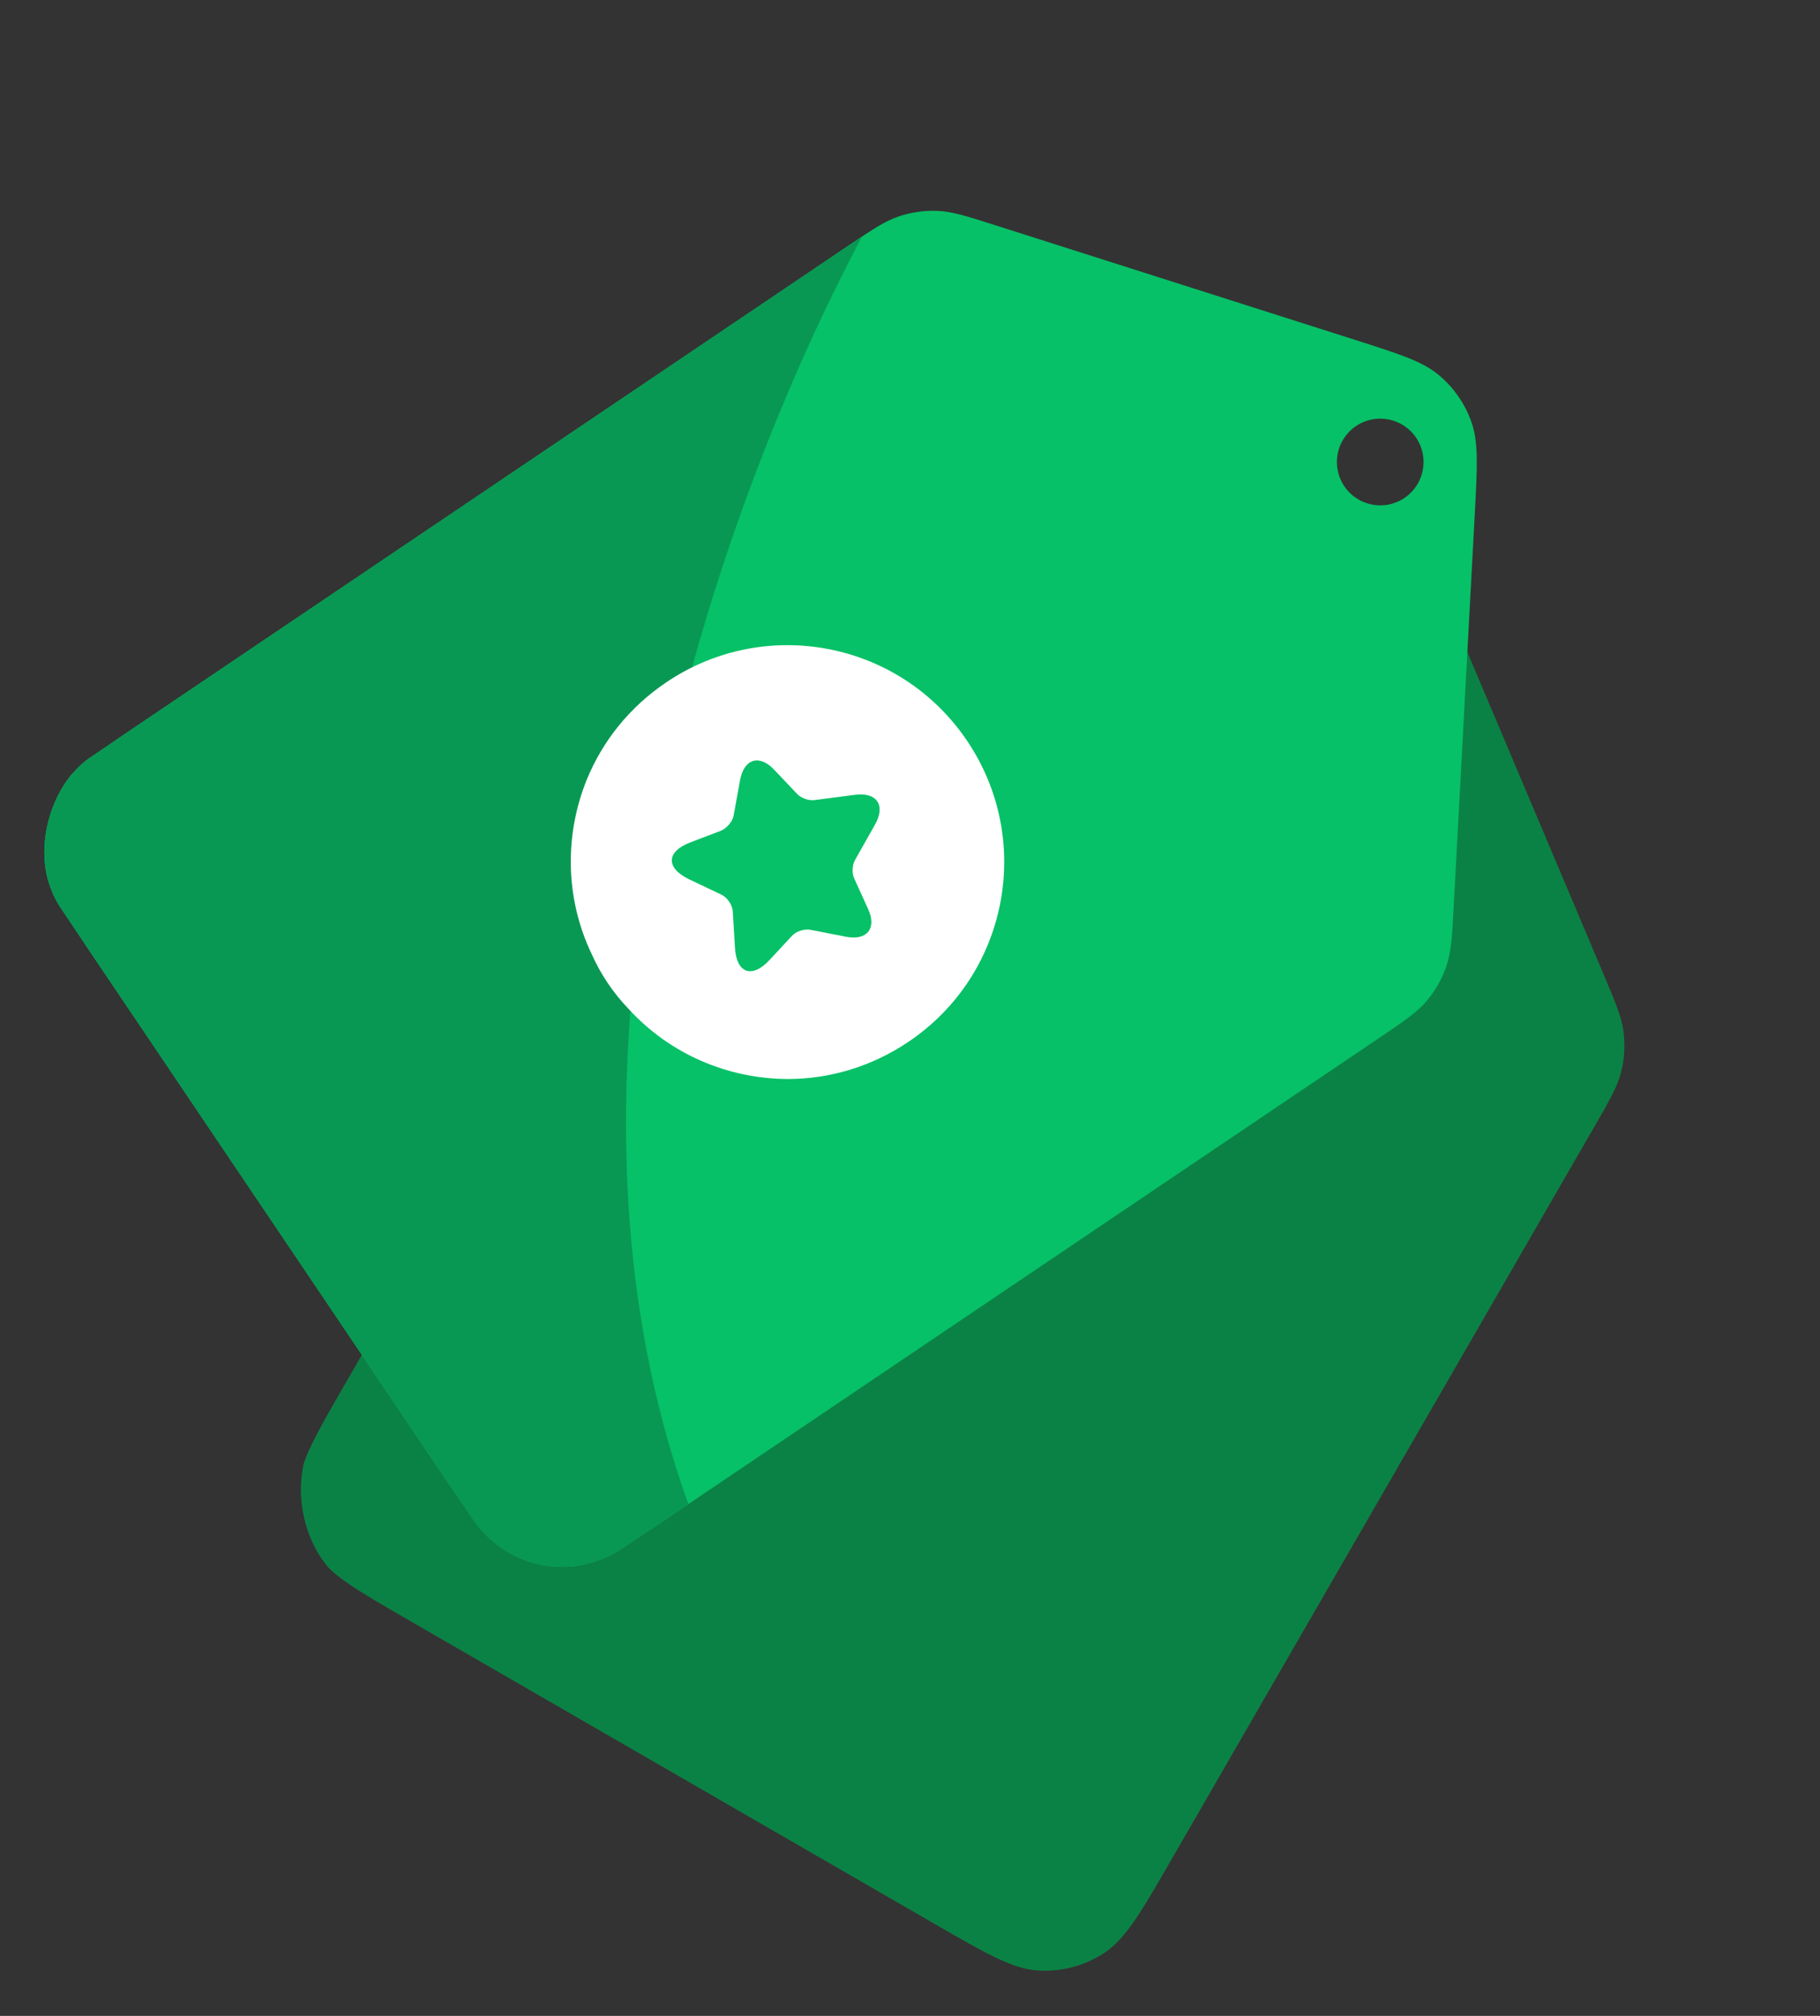 <svg width="84" height="93" viewBox="0 0 84 93" fill="none" xmlns="http://www.w3.org/2000/svg">
<rect x="0" y="0" width="84" height="93" fill="#333333" stroke="none"/>
<g clip-path="url(#clip0_4118_18619)">
<path fill-rule="evenodd" clip-rule="evenodd" d="M37.058 27.61C36.572 28.087 36.217 28.703 35.506 29.934L15.943 63.819C14.542 66.244 13.842 67.457 13.78 68.655C13.724 69.71 14.004 70.755 14.579 71.64C15.233 72.647 16.446 73.347 18.871 74.747L43.12 88.747C45.545 90.147 46.757 90.847 47.956 90.91C49.01 90.966 50.055 90.686 50.941 90.111C51.947 89.457 52.648 88.244 54.048 85.819L73.556 52.029C74.287 50.764 74.652 50.132 74.822 49.455C74.973 48.856 75.011 48.235 74.935 47.622C74.85 46.93 74.565 46.257 73.996 44.912L66.971 28.303C66.109 26.265 65.678 25.246 64.964 24.546C64.334 23.928 63.552 23.487 62.697 23.27C61.728 23.023 60.633 23.183 58.444 23.504L41.275 26.019C39.868 26.225 39.164 26.328 38.542 26.603C37.991 26.846 37.488 27.188 37.058 27.61ZM60.995 29.786C61.952 30.338 63.175 30.01 63.727 29.054C64.279 28.097 63.952 26.874 62.995 26.322C62.038 25.769 60.815 26.097 60.263 27.054C59.711 28.01 60.038 29.233 60.995 29.786Z" fill="#0B8245"/>
</g>
<g clip-path="url(#clip1_4118_18619)">
<path fill-rule="evenodd" clip-rule="evenodd" d="M41.483 9.983C40.838 10.199 40.249 10.597 39.07 11.392L6.632 33.271C4.311 34.837 3.15 35.62 2.568 36.67C2.056 37.594 1.85 38.656 1.978 39.703C2.125 40.895 2.908 42.056 4.474 44.377L20.131 67.59C21.697 69.912 22.48 71.073 23.53 71.654C24.453 72.166 25.515 72.373 26.563 72.244C27.755 72.098 28.915 71.315 31.237 69.749L63.584 47.931C64.795 47.114 65.4 46.706 65.849 46.172C66.247 45.7 66.554 45.158 66.755 44.574C66.981 43.915 67.021 43.185 67.099 41.727L68.066 23.719C68.184 21.51 68.244 20.405 67.909 19.462C67.614 18.631 67.104 17.892 66.43 17.321C65.668 16.675 64.613 16.339 62.505 15.668L45.971 10.402C44.617 9.97 43.939 9.754 43.259 9.728C42.657 9.706 42.055 9.792 41.483 9.983ZM62.044 22.432C62.662 23.348 63.905 23.59 64.821 22.972C65.737 22.354 65.978 21.111 65.361 20.195C64.743 19.28 63.5 19.038 62.584 19.656C61.669 20.273 61.427 21.517 62.044 22.432Z" fill="#06C167"/>
<path d="M32.915 72.236C22.695 49.215 34.342 19.808 41.443 7.982L-3.538 24.451L-5.658 42.767L13.963 80.797C24.539 87.535 43.136 95.256 32.915 72.236Z" fill="#099853"/>
<path d="M44.635 34.175C41.543 29.592 35.336 28.385 30.753 31.477C29.035 32.635 27.804 34.207 27.08 35.97C26.048 38.527 26.076 41.455 27.322 44.044C27.523 44.494 27.767 44.933 28.054 45.359C28.342 45.785 28.657 46.176 29 46.531C30.933 48.656 33.637 49.778 36.395 49.779C38.3 49.769 40.219 49.216 41.937 48.057C46.52 44.966 47.727 38.758 44.635 34.175ZM39.05 43.215L37.404 42.895C37.126 42.842 36.742 42.962 36.545 43.181L35.517 44.288C34.71 45.16 33.987 44.907 33.921 43.711L33.821 42.055C33.808 41.754 33.568 41.399 33.294 41.273L31.796 40.56C30.724 40.043 30.747 39.286 31.858 38.864L33.27 38.326C33.527 38.221 33.803 37.915 33.857 37.637L34.161 35.967C34.35 34.995 35.058 34.794 35.731 35.511L36.799 36.635C36.978 36.824 37.336 36.945 37.589 36.911L39.458 36.668C40.472 36.535 40.887 37.151 40.385 38.041L39.458 39.683C39.333 39.905 39.311 40.282 39.427 40.531L40.069 41.942C40.474 42.823 40.021 43.404 39.05 43.215Z" fill="white"/>
</g>
<defs>
<clipPath id="clip0_4118_18619">
<rect x="45.283" y="13" width="44" height="66.681" rx="5" transform="rotate(30 45.283 13)" fill="white"/>
</clipPath>
<clipPath id="clip1_4118_18619">
<rect x="55.281" y="0.458" width="44" height="66.681" rx="5" transform="rotate(56 55.281 0.458)" fill="white"/>
</clipPath>
</defs>
</svg>
